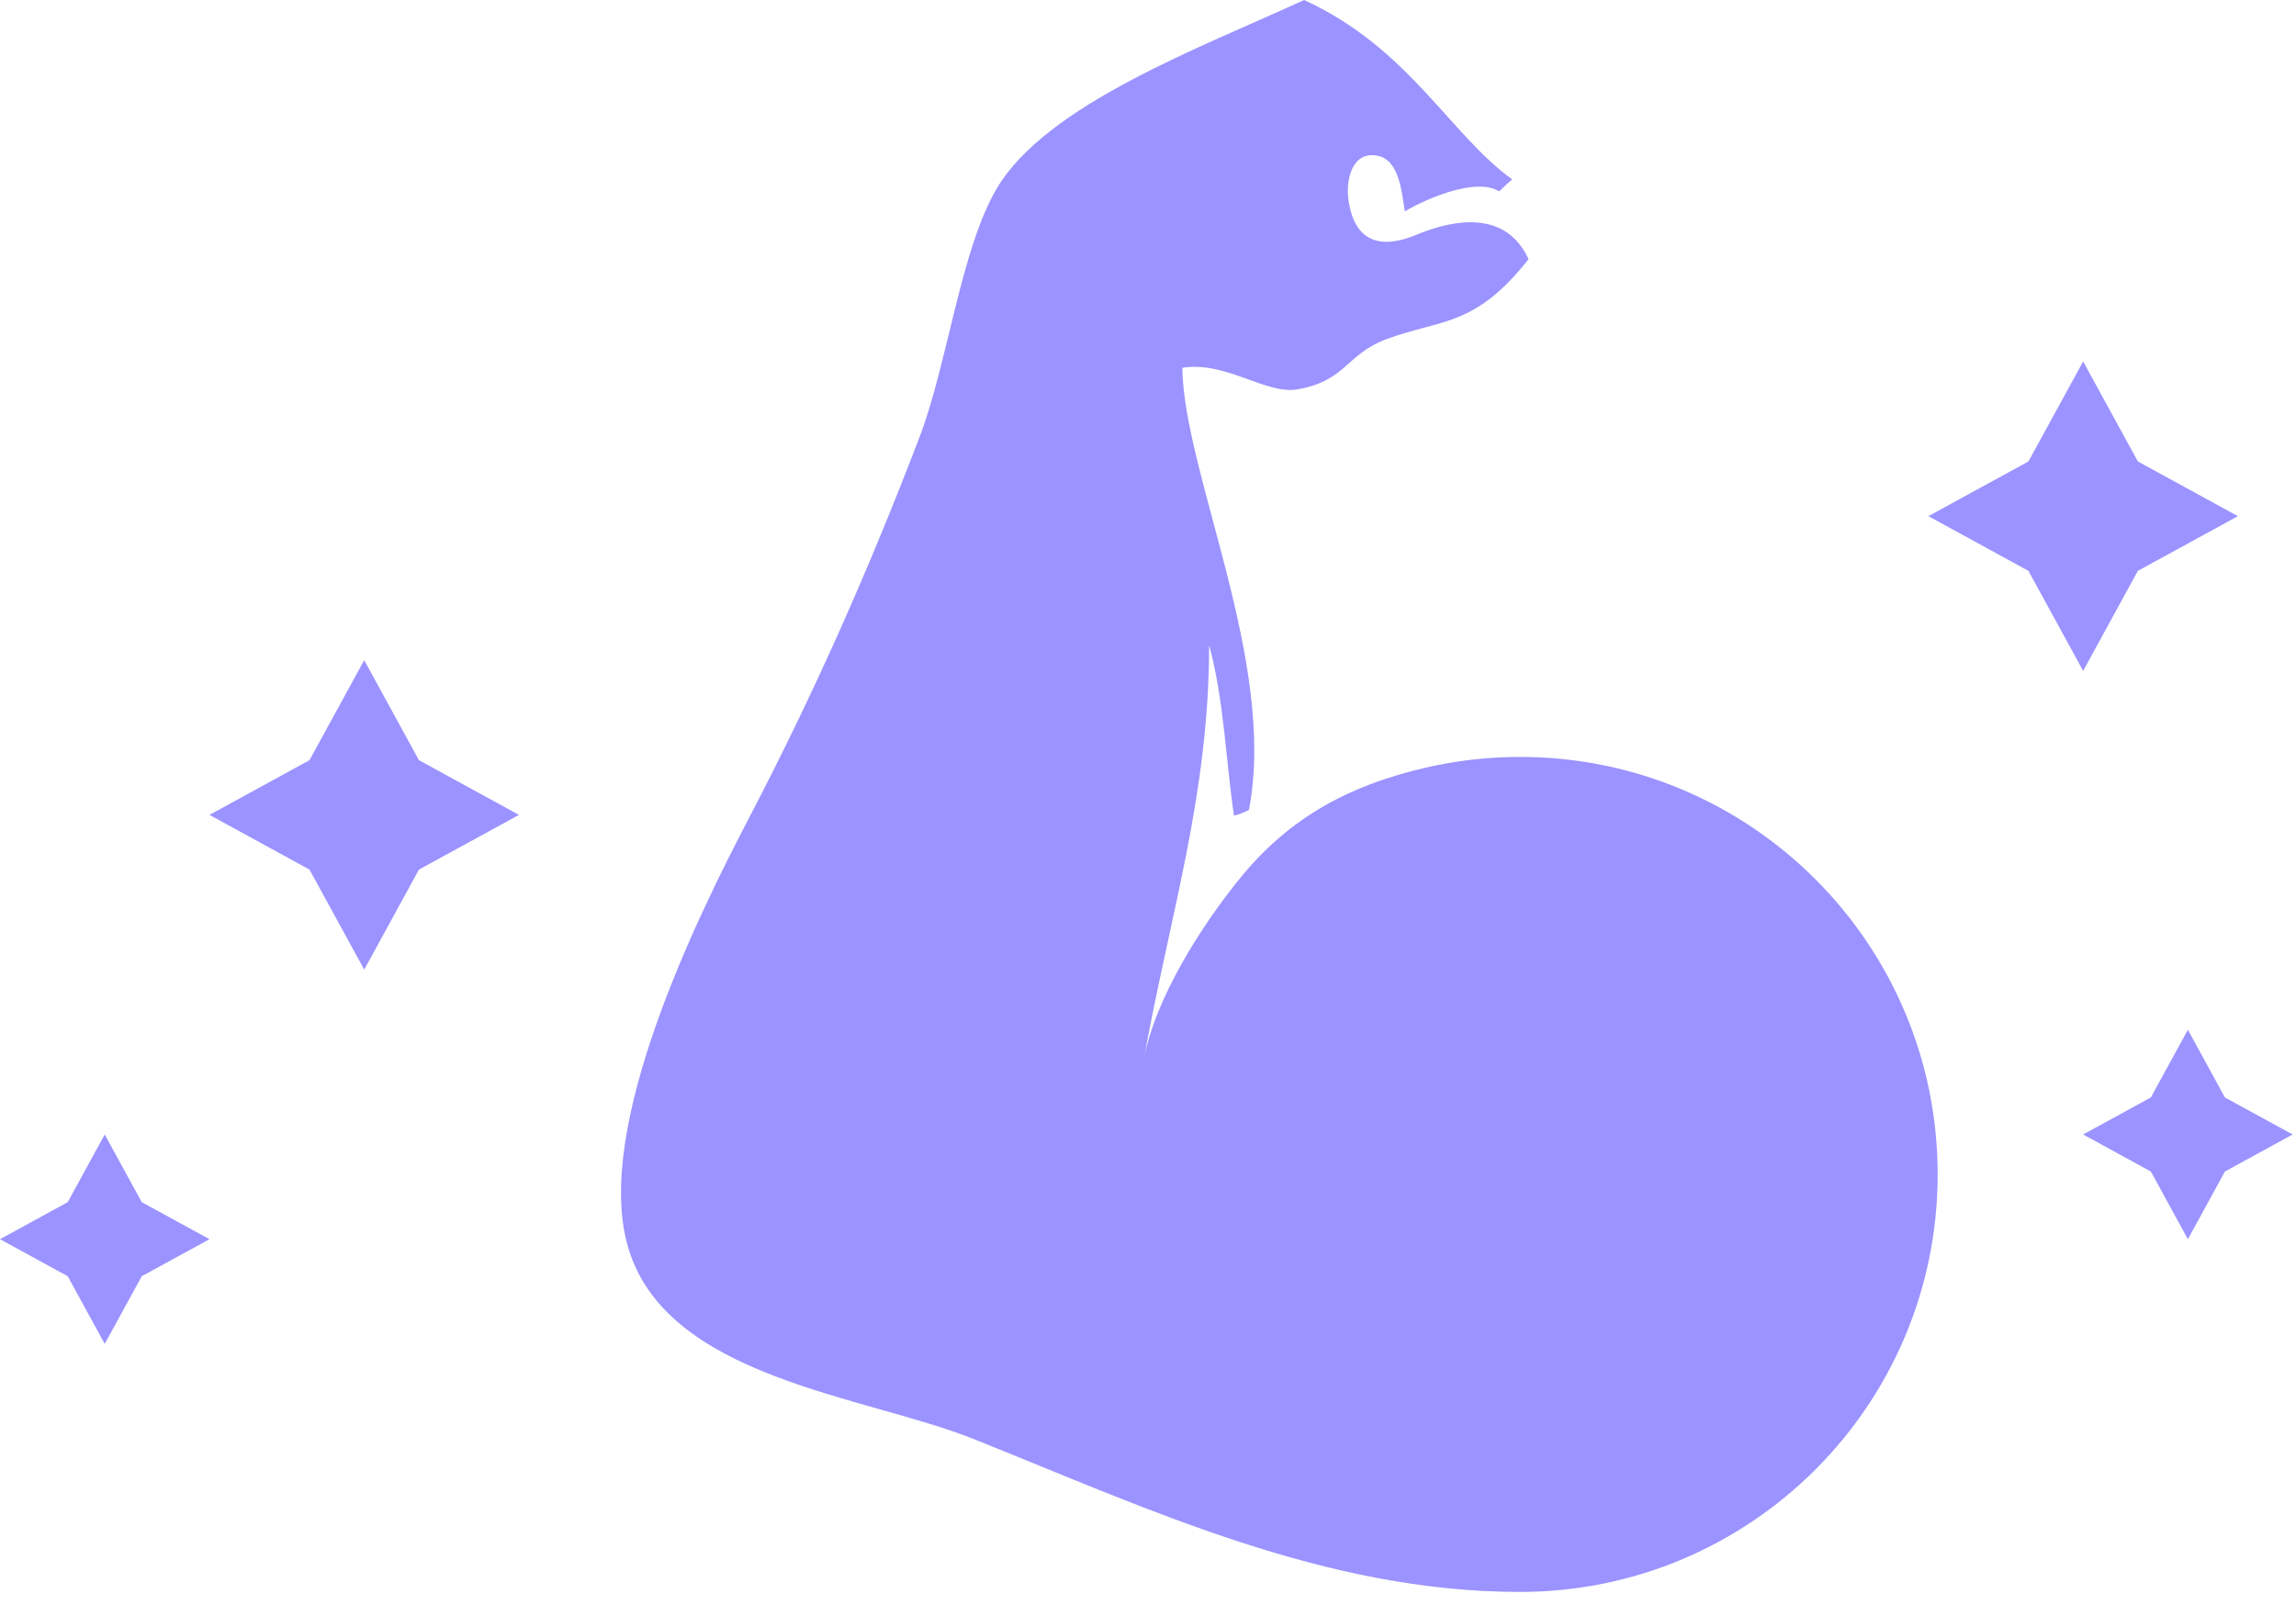 <svg width="163" height="114" viewBox="0 0 163 114" fill="none" xmlns="http://www.w3.org/2000/svg">
<g clip-path="url(#clip0_415_152)">
<path d="M107.912 53.748C105.649 53.748 103.387 54.004 101.183 54.516C95.875 55.751 91.627 57.983 88.119 62.258C85.311 65.683 81.976 70.922 81.188 75.3C83.063 64.888 85.829 56.523 85.841 45.81C86.9 49.73 87.009 53.861 87.604 57.921C87.968 57.824 88.319 57.691 88.663 57.519C90.684 47.111 84.037 33.624 83.937 26.116C87.017 25.619 89.884 28.036 92.107 27.648C95.596 27.041 95.551 25.133 98.472 24.065C102.367 22.64 104.711 23.229 108.515 18.404C106.961 15.014 103.429 15.47 100.533 16.68C98.115 17.693 96.111 17.287 95.717 14.077C95.559 12.762 95.989 10.675 97.835 11.068C99.384 11.402 99.521 13.788 99.735 15.007C101.124 14.181 104.225 12.829 105.973 13.381C106.137 13.436 106.292 13.504 106.435 13.588C106.757 13.269 107.071 12.973 107.356 12.739C102.916 9.536 100.007 3.397 92.579 -0C85.293 3.365 74.271 7.42 70.756 13.395C68.22 17.697 67.249 25.877 65.303 30.979C61.704 40.408 57.771 49.279 53.184 58.064C49.359 65.382 42.205 80.04 44.551 88.434C47.189 97.884 61.404 99.085 69.147 102.192C81.705 107.229 94.083 113.041 107.912 113.041C124.287 113.041 137.56 99.766 137.56 83.392C137.56 67.022 124.287 53.748 107.912 53.748Z" fill="#9B93FF"/>
<path d="M25.857 46.879L29.741 53.98L36.843 57.865L29.741 61.749L25.857 68.852L21.972 61.749L14.871 57.865L21.972 53.98L25.857 46.879Z" fill="#9B93FF"/>
<path d="M155.325 73.124L157.953 77.929L162.76 80.559L157.953 83.188L155.325 87.995L152.696 83.188L147.889 80.559L152.696 77.929L155.325 73.124Z" fill="#9B93FF"/>
<path d="M7.435 80.559L10.064 85.365L14.871 87.995L10.064 90.623L7.435 95.429L4.807 90.623L0 87.995L4.807 85.365L7.435 80.559Z" fill="#9B93FF"/>
<path d="M147.889 25.667L151.773 32.768L158.876 36.652L151.773 40.536L147.889 47.64L144.005 40.536L136.903 36.652L144.005 32.768L147.889 25.667Z" fill="#9B93FF"/>
</g>
<defs>
<clipPath id="clip0_415_152">
<rect width="163" height="114" fill="white"/>
</clipPath>
</defs>
</svg>
